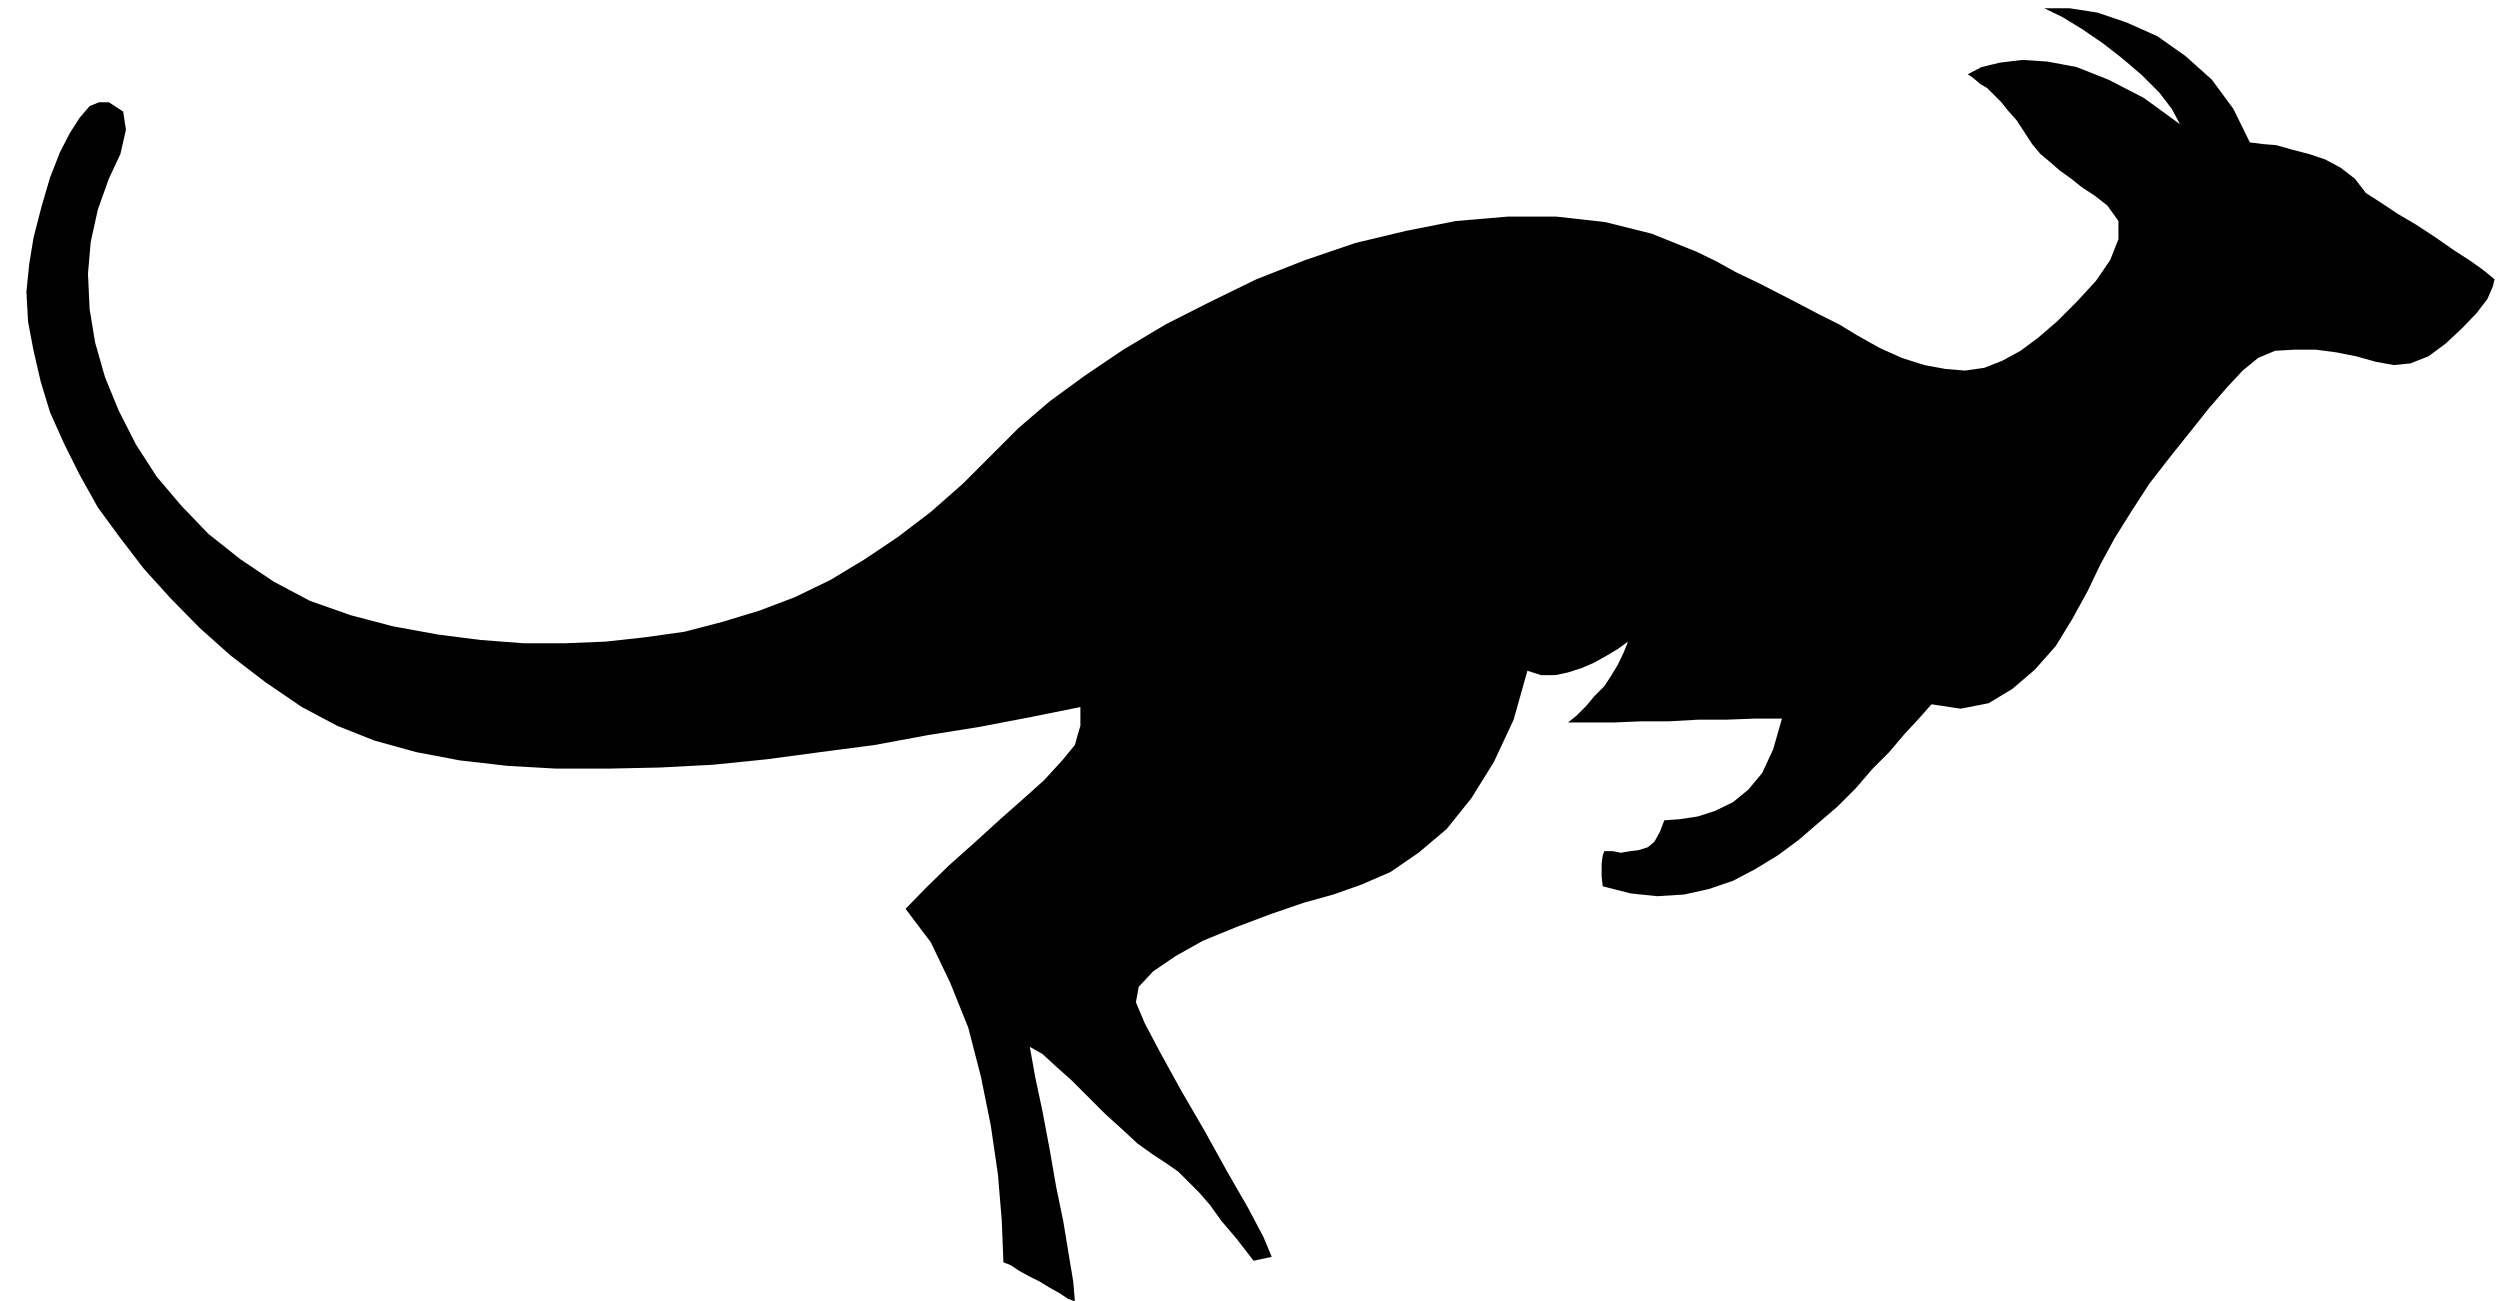 <?xml version="1.0" encoding="UTF-8" standalone="no"?>
<svg
   xmlns:ooo="http://xml.openoffice.org/svg/export"
   xmlns:dc="http://purl.org/dc/elements/1.1/"
   xmlns:cc="http://creativecommons.org/ns#"
   xmlns:rdf="http://www.w3.org/1999/02/22-rdf-syntax-ns#"
   xmlns:svg="http://www.w3.org/2000/svg"
   xmlns="http://www.w3.org/2000/svg"
   xmlns:sodipodi="http://sodipodi.sourceforge.net/DTD/sodipodi-0.dtd"
   xmlns:inkscape="http://www.inkscape.org/namespaces/inkscape"
   version="1.2"
   width="45.47mm"
   height="23.67mm"
   viewBox="0 0 4547 2367"
   preserveAspectRatio="xMidYMid"
   xml:space="preserve"
   id="svg73"
   sodipodi:docname="kangroo1.svg"
   style="fill-rule:evenodd;stroke-width:28.222;stroke-linejoin:round"
   inkscape:version="0.92.5 (2060ec1f9f, 2020-04-08)"><sodipodi:namedview
   pagecolor="#ffffff"
   bordercolor="#666666"
   borderopacity="1"
   objecttolerance="10"
   gridtolerance="10"
   guidetolerance="10"
   inkscape:pageopacity="0"
   inkscape:pageshadow="2"
   inkscape:window-width="664"
   inkscape:window-height="487"
   id="namedview75"
   showgrid="false"
   inkscape:zoom="0.2102413"
   inkscape:cx="85.946458"
   inkscape:cy="44.711809"
   inkscape:window-x="0"
   inkscape:window-y="0"
   inkscape:window-maximized="0"
   inkscape:current-layer="svg73" />
 <defs
   class="ClipPathGroup"
   id="defs8">
  <clipPath
   id="presentation_clip_path"
   clipPathUnits="userSpaceOnUse">
   <rect
   x="0"
   y="0"
   width="21000"
   height="29700"
   id="rect2" />
  </clipPath>
  <clipPath
   id="presentation_clip_path_shrink"
   clipPathUnits="userSpaceOnUse">
   <rect
   x="21"
   y="29"
   width="20958"
   height="29641"
   id="rect5" />
  </clipPath>
 </defs>
 <defs
   class="TextShapeIndex"
   id="defs12">
  <g
   ooo:slide="id1"
   ooo:id-list="id3"
   id="g10" />
 </defs>
 <defs
   class="EmbeddedBulletChars"
   id="defs44">
  <g
   id="bullet-char-template-57356"
   transform="matrix(4.8828125e-4,0,0,-4.8828125e-4,0,0)">
   <path
   d="M 580,1141 1163,571 580,0 -4,571 Z"
   id="path14"
   inkscape:connector-curvature="0" />
  </g>
  <g
   id="bullet-char-template-57354"
   transform="matrix(4.8828125e-4,0,0,-4.8828125e-4,0,0)">
   <path
   d="M 8,1128 H 1137 V 0 H 8 Z"
   id="path17"
   inkscape:connector-curvature="0" />
  </g>
  <g
   id="bullet-char-template-10146"
   transform="matrix(4.8828125e-4,0,0,-4.8828125e-4,0,0)">
   <path
   d="M 174,0 602,739 174,1481 1456,739 Z M 1358,739 309,1346 659,739 Z"
   id="path20"
   inkscape:connector-curvature="0" />
  </g>
  <g
   id="bullet-char-template-10132"
   transform="matrix(4.8828125e-4,0,0,-4.8828125e-4,0,0)">
   <path
   d="M 2015,739 1276,0 H 717 l 543,543 H 174 v 393 h 1086 l -543,545 h 557 z"
   id="path23"
   inkscape:connector-curvature="0" />
  </g>
  <g
   id="bullet-char-template-10007"
   transform="matrix(4.8828125e-4,0,0,-4.8828125e-4,0,0)">
   <path
   d="m 0,-2 c -7,16 -16,29 -25,39 l 381,530 c -94,256 -141,385 -141,387 0,25 13,38 40,38 9,0 21,-2 34,-5 21,4 42,12 65,25 l 27,-13 111,-251 280,301 64,-25 24,25 c 21,-10 41,-24 62,-43 C 886,937 835,863 770,784 769,783 710,716 594,584 L 774,223 c 0,-27 -21,-55 -63,-84 l 16,-20 C 717,90 699,76 672,76 641,76 570,178 457,381 L 164,-76 c -22,-34 -53,-51 -92,-51 -42,0 -63,17 -64,51 -7,9 -10,24 -10,44 0,9 1,19 2,30 z"
   id="path26"
   inkscape:connector-curvature="0" />
  </g>
  <g
   id="bullet-char-template-10004"
   transform="matrix(4.8828125e-4,0,0,-4.8828125e-4,0,0)">
   <path
   d="M 285,-33 C 182,-33 111,30 74,156 52,228 41,333 41,471 c 0,78 14,145 41,201 34,71 87,106 158,106 53,0 88,-31 106,-94 l 23,-176 c 8,-64 28,-97 59,-98 l 735,706 c 11,11 33,17 66,17 42,0 63,-15 63,-46 V 965 c 0,-36 -10,-64 -30,-84 L 442,47 C 390,-6 338,-33 285,-33 Z"
   id="path29"
   inkscape:connector-curvature="0" />
  </g>
  <g
   id="bullet-char-template-9679"
   transform="matrix(4.8828125e-4,0,0,-4.8828125e-4,0,0)">
   <path
   d="M 813,0 C 632,0 489,54 383,161 276,268 223,411 223,592 c 0,181 53,324 160,431 106,107 249,161 430,161 179,0 323,-54 432,-161 108,-107 162,-251 162,-431 0,-180 -54,-324 -162,-431 C 1136,54 992,0 813,0 Z"
   id="path32"
   inkscape:connector-curvature="0" />
  </g>
  <g
   id="bullet-char-template-8226"
   transform="matrix(4.8828125e-4,0,0,-4.8828125e-4,0,0)">
   <path
   d="m 346,457 c -73,0 -137,26 -191,78 -54,51 -81,114 -81,188 0,73 27,136 81,188 54,52 118,78 191,78 73,0 134,-26 185,-79 51,-51 77,-114 77,-187 0,-75 -25,-137 -76,-188 -50,-52 -112,-78 -186,-78 z"
   id="path35"
   inkscape:connector-curvature="0" />
  </g>
  <g
   id="bullet-char-template-8211"
   transform="matrix(4.8828125e-4,0,0,-4.8828125e-4,0,0)">
   <path
   d="M -4,459 H 1135 V 606 H -4 Z"
   id="path38"
   inkscape:connector-curvature="0" />
  </g>
  <g
   id="bullet-char-template-61548"
   transform="matrix(4.8828125e-4,0,0,-4.8828125e-4,0,0)">
   <path
   d="m 173,740 c 0,163 58,303 173,419 116,115 255,173 419,173 163,0 302,-58 418,-173 116,-116 174,-256 174,-419 0,-163 -58,-303 -174,-418 C 1067,206 928,148 765,148 601,148 462,206 346,322 231,437 173,577 173,740 Z"
   id="path41"
   inkscape:connector-curvature="0" />
  </g>
 </defs>
 <g
   id="g49"
   transform="translate(-8226,-13666)">
  <g
   id="id2"
   class="Master_Slide">
   <g
   id="bg-id2"
   class="Background" />
   <g
   id="bo-id2"
   class="BackgroundObjects" />
  </g>
 </g>
 <g
   class="SlideGroup"
   id="g71"
   transform="translate(-8226,-13666)">
  <g
   id="g69">
   <g
   id="container-id1">
    <g
   id="id1"
   class="Slide"
   clip-path="url(#presentation_clip_path)">
     <g
   class="Page"
   id="g65">
      <g
   class="Graphic"
   id="g63">
       <g
   id="id3">
        <rect
   class="BoundingBox"
   x="8226"
   y="13666"
   width="4547"
   height="2367"
   id="rect51"
   style="fill:none;stroke:none" />
        <defs
   id="defs56">
         <clipPath
   id="clip_path_1"
   clipPathUnits="userSpaceOnUse">
          <path
   d="m 8226,13666 h 4546 v 2366 H 8226 Z"
   id="path53"
   inkscape:connector-curvature="0" />
         </clipPath>
        </defs>
        <g
   clip-path="url(#clip_path_1)"
   id="g60">
         <path
   d="m 8424,13991 -20,56 -13,59 -5,58 3,64 10,61 18,63 25,61 31,61 38,59 45,53 49,51 58,46 61,41 66,35 74,26 76,20 82,15 78,10 79,6 h 74 l 74,-3 73,-8 71,-10 69,-18 66,-20 66,-25 64,-31 63,-38 61,-41 59,-45 58,-51 56,-56 46,-46 56,-48 63,-46 71,-48 77,-46 81,-41 84,-41 89,-35 91,-31 92,-22 91,-18 94,-8 h 89 l 89,10 84,21 82,33 35,17 38,21 38,18 39,20 35,18 38,20 36,18 33,20 41,23 40,18 41,13 38,7 36,3 35,-5 33,-13 33,-18 31,-23 35,-30 36,-36 35,-38 26,-38 15,-38 v -33 l -20,-28 -23,-18 -23,-15 -20,-16 -21,-15 -17,-15 -18,-15 -15,-18 -13,-20 -15,-23 -16,-18 -12,-15 -13,-13 -13,-13 -12,-7 -13,-11 -10,-7 25,-13 33,-8 41,-5 46,3 53,10 58,23 64,33 66,48 -15,-28 -23,-30 -31,-31 -35,-30 -36,-28 -38,-26 -36,-22 -33,-16 h 46 l 51,8 53,18 56,25 51,36 48,43 39,53 30,61 23,3 25,2 28,8 31,8 30,10 28,15 26,20 20,26 28,18 30,20 34,20 35,23 33,23 31,20 25,18 18,15 -3,13 -10,23 -20,26 -26,27 -30,28 -31,23 -33,13 -30,3 -33,-6 -36,-10 -35,-7 -38,-5 h -39 l -35,2 -31,13 -28,23 -28,30 -33,38 -35,44 -36,45 -38,49 -33,51 -30,48 -26,48 -23,48 -28,51 -30,49 -38,43 -41,35 -43,26 -51,10 -53,-8 -23,26 -26,28 -28,33 -30,30 -31,36 -33,33 -35,30 -36,31 -38,28 -41,25 -40,21 -44,15 -45,10 -49,3 -48,-5 -51,-13 -2,-18 v -23 l 2,-15 3,-8 h 15 l 15,3 18,-3 15,-2 16,-5 12,-10 10,-18 8,-21 28,-2 33,-5 31,-10 33,-16 28,-23 25,-30 20,-43 16,-56 h -49 l -53,2 h -51 l -53,3 h -51 l -48,2 h -44 -40 l 15,-12 18,-18 15,-18 18,-18 13,-20 12,-20 10,-21 8,-20 -18,13 -20,12 -23,13 -23,10 -25,8 -23,5 h -26 l -25,-8 -25,89 -36,77 -41,66 -45,56 -51,43 -51,35 -53,23 -51,18 -54,15 -61,21 -61,23 -61,25 -50,28 -41,28 -26,28 -5,28 16,38 28,53 38,69 43,74 41,74 38,66 28,53 15,36 -33,7 -31,-40 -28,-33 -20,-28 -20,-23 -21,-21 -17,-17 -23,-16 -23,-15 -28,-20 -28,-26 -31,-28 -30,-30 -31,-31 -28,-25 -25,-23 -23,-13 10,56 13,61 13,69 12,69 13,63 10,61 8,48 3,36 -13,-5 -15,-10 -18,-10 -18,-11 -20,-10 -18,-10 -15,-10 -13,-5 -3,-76 -7,-84 -13,-89 -18,-89 -23,-89 -33,-82 -35,-73 -46,-61 38,-39 41,-40 46,-41 45,-41 43,-38 39,-35 33,-36 23,-28 5,-18 5,-17 v -18 -16 l -89,18 -94,18 -94,15 -97,18 -99,13 -97,13 -99,10 -96,5 -94,2 h -94 l -89,-5 -87,-10 -79,-15 -76,-21 -68,-27 -64,-34 -66,-45 -64,-49 -56,-50 -53,-54 -48,-53 -43,-56 -41,-56 -33,-59 -28,-56 -26,-58 -17,-56 -13,-56 -10,-53 -3,-54 5,-50 8,-49 15,-58 15,-51 18,-46 18,-35 18,-28 18,-21 17,-7 h 18 l 26,17 5,33 -10,44 z"
   id="path58"
   inkscape:connector-curvature="0"
   style="fill:#000000;stroke:none" />
        </g>
       </g>
      </g>
     </g>
    </g>
   </g>
  </g>
 </g>
</svg>